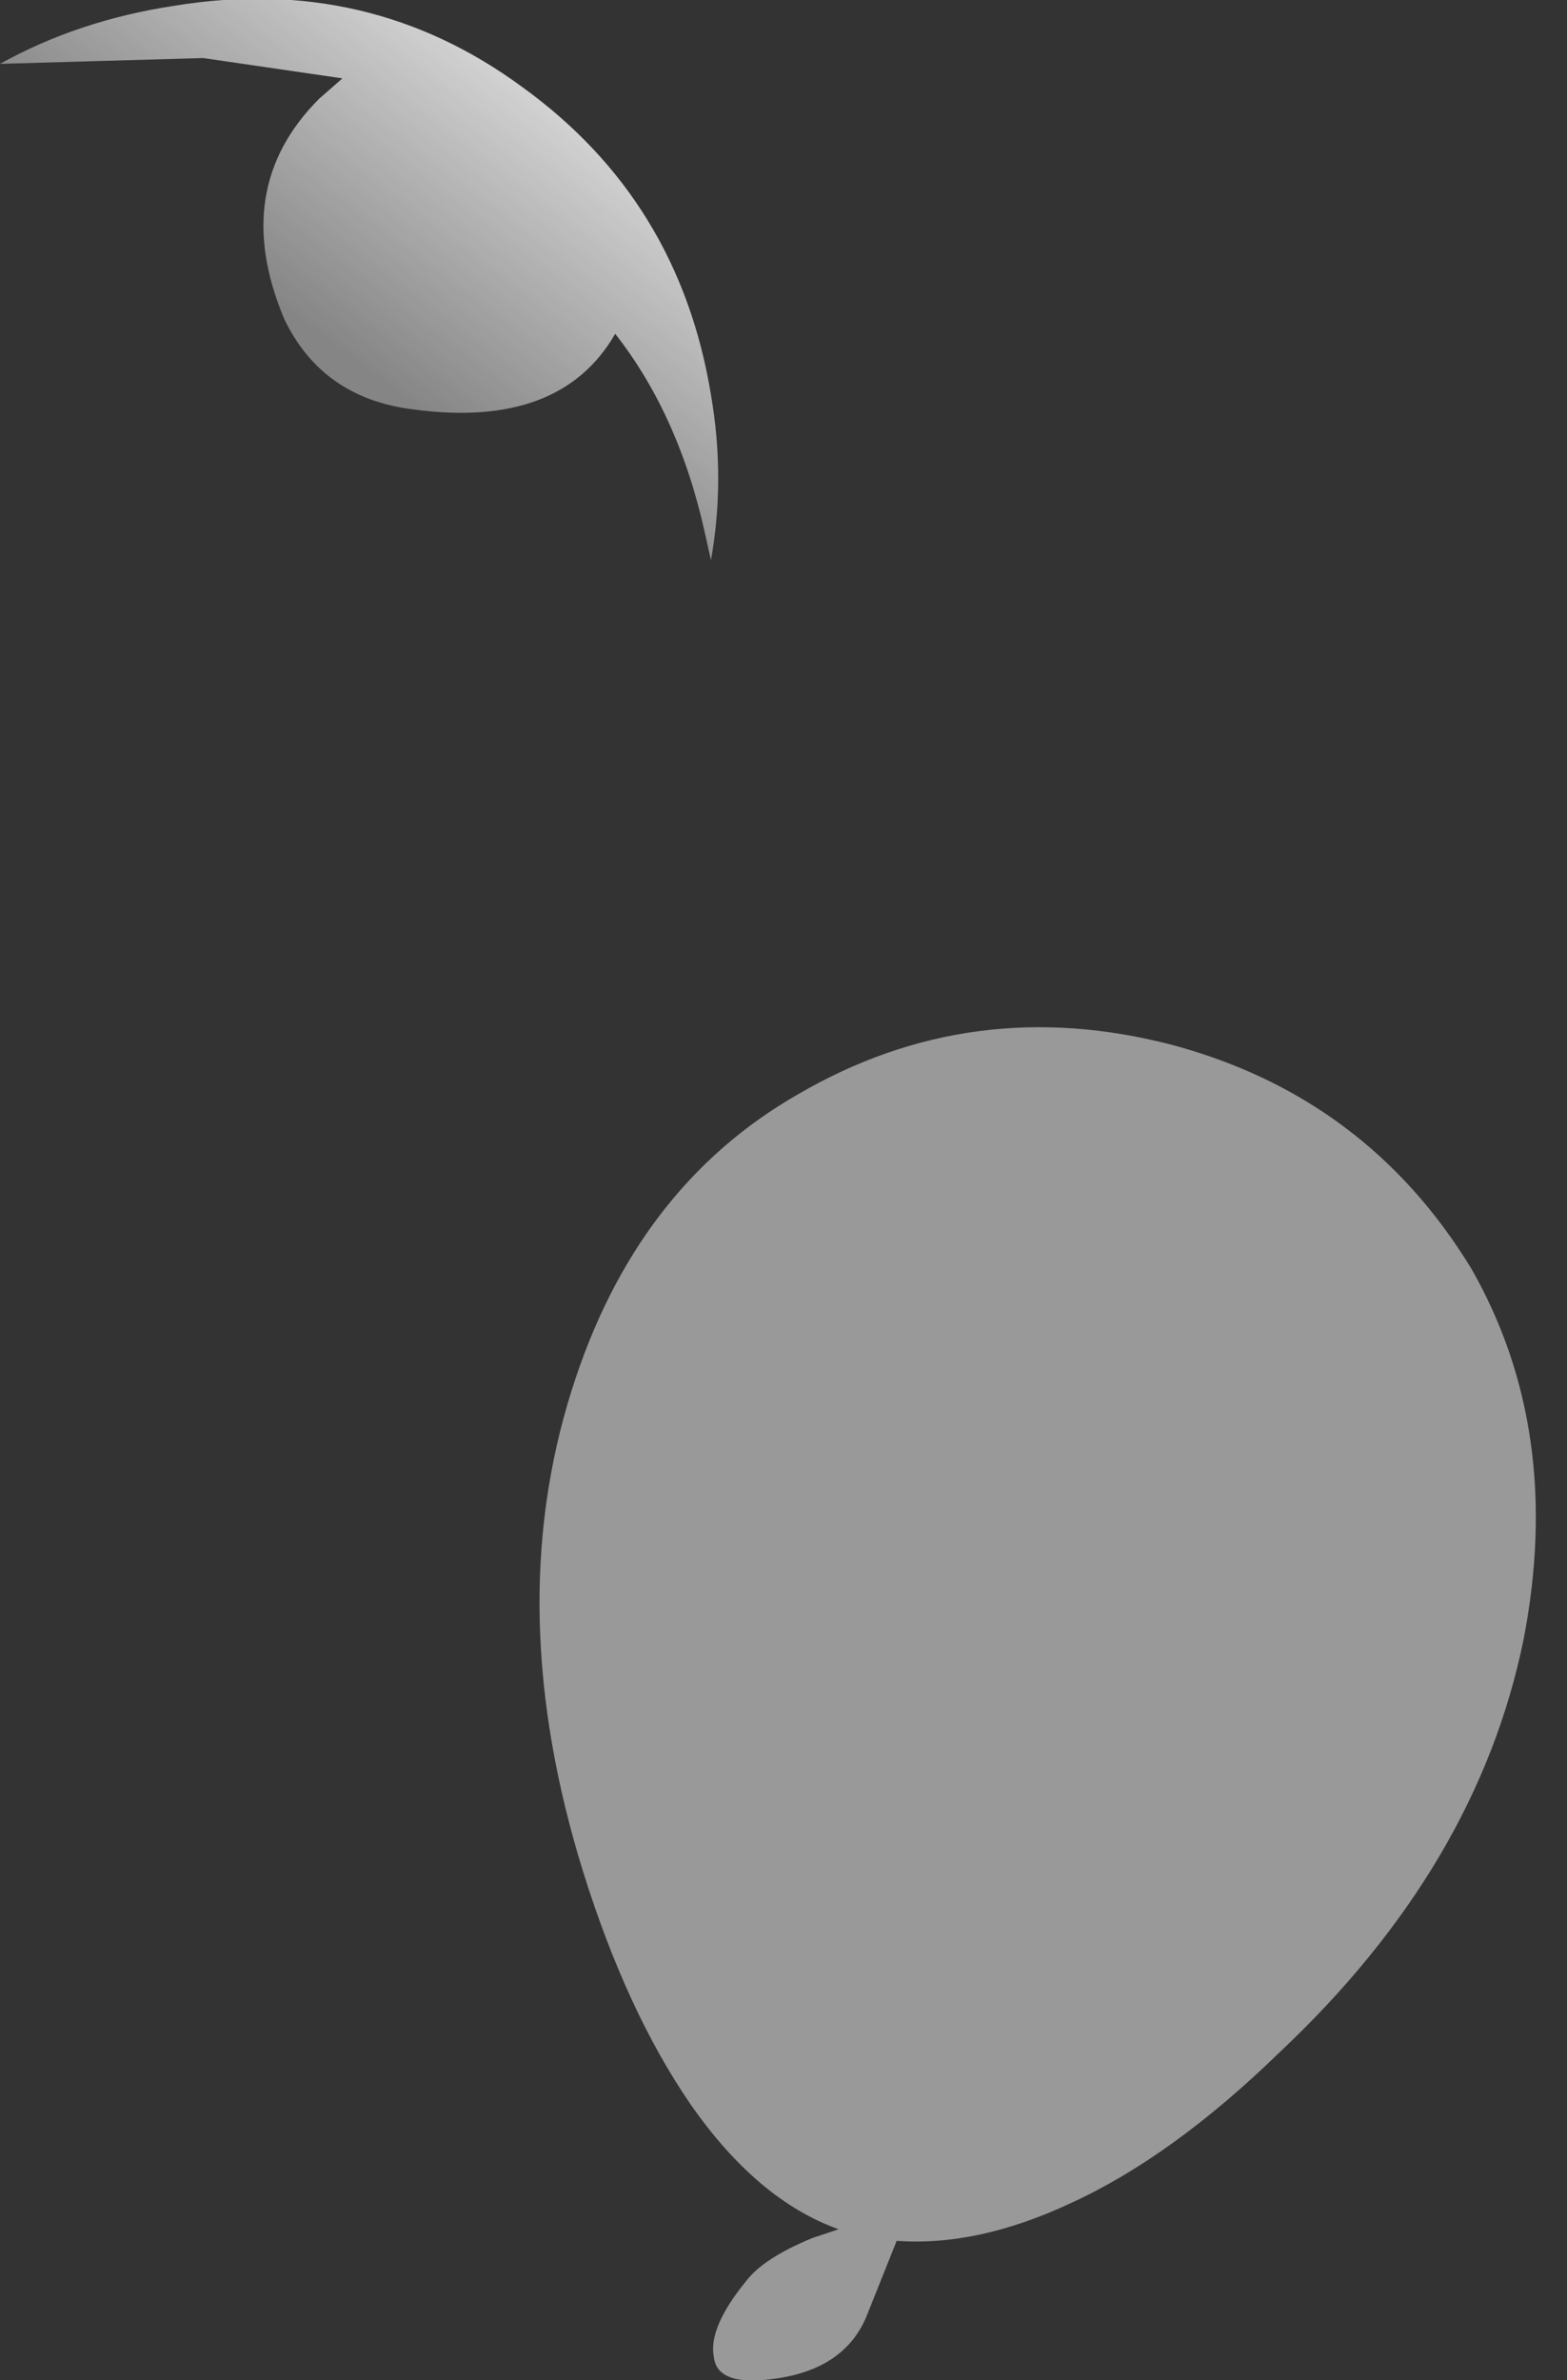 <?xml version="1.0" encoding="utf-8"?>
<svg version="1.1" id="Layer_1"
xmlns="http://www.w3.org/2000/svg"
xmlns:xlink="http://www.w3.org/1999/xlink"
width="27px" height="41px"
xml:space="preserve">
<rect width="100%" height="100%" fill="#333333" stroke="none"/>
<g id="PathID_4137" transform="matrix(1, 0, 0, 1, 9.55, 19.95)">
<linearGradient
id="LinearGradID_1779" gradientUnits="userSpaceOnUse" gradientTransform="matrix(0.002, -0.003, 0.008, 0.006, -2.2, -16.4)" spreadMethod ="pad" x1="-819.2" y1="0" x2="819.2" y2="0" >
<stop  offset="0" style="stop-color:#FFFFFF;stop-opacity:0.4" />
<stop  offset="1" style="stop-color:#FFFFFF;stop-opacity:0.8" />
</linearGradient>
<path style="fill:url(#LinearGradID_1779) " d="M2.7 -10.3L2.6 -10.75Q2.15 -12.8 1.05 -14.2Q0.1 -12.55 -2.45 -12.9Q-4 -13.1 -4.65 -14.45Q-5.6 -16.7 -4.05 -18.25L-3.65 -18.6L-6.05 -18.95L-9.55 -18.85Q-8.2 -19.6 -6.55 -19.85Q-3.2 -20.4 -0.55 -18.45Q2.15 -16.5 2.7 -13.15Q2.95 -11.7 2.7 -10.3" />
</g>
<g id="PathID_4138" transform="matrix(1, 0, 0, 1, 9.55, 19.95)">
<path style="fill:#FFFFFF;fill-opacity:0.502" d="M10.65 -1.95Q14 -1.05 15.8 1.9Q17.4 4.7 16.7 8.3Q15.9 12.2 12.5 15.4Q10.65 17.2 8.9 18Q7.3 18.75 5.9 18.65L5.4 19.9Q5 20.95 3.55 21.05Q2.8 21.1 2.75 20.65Q2.65 20.15 3.3 19.35Q3.6 18.95 4.45 18.6L4.9 18.45Q3.5 17.95 2.35 16.3Q1.25 14.7 0.5 12.3Q-0.9 7.8 0.3 4Q1.4 0.5 4.2 -1.1Q7.2 -2.85 10.65 -1.95" />
</g>
</svg>
